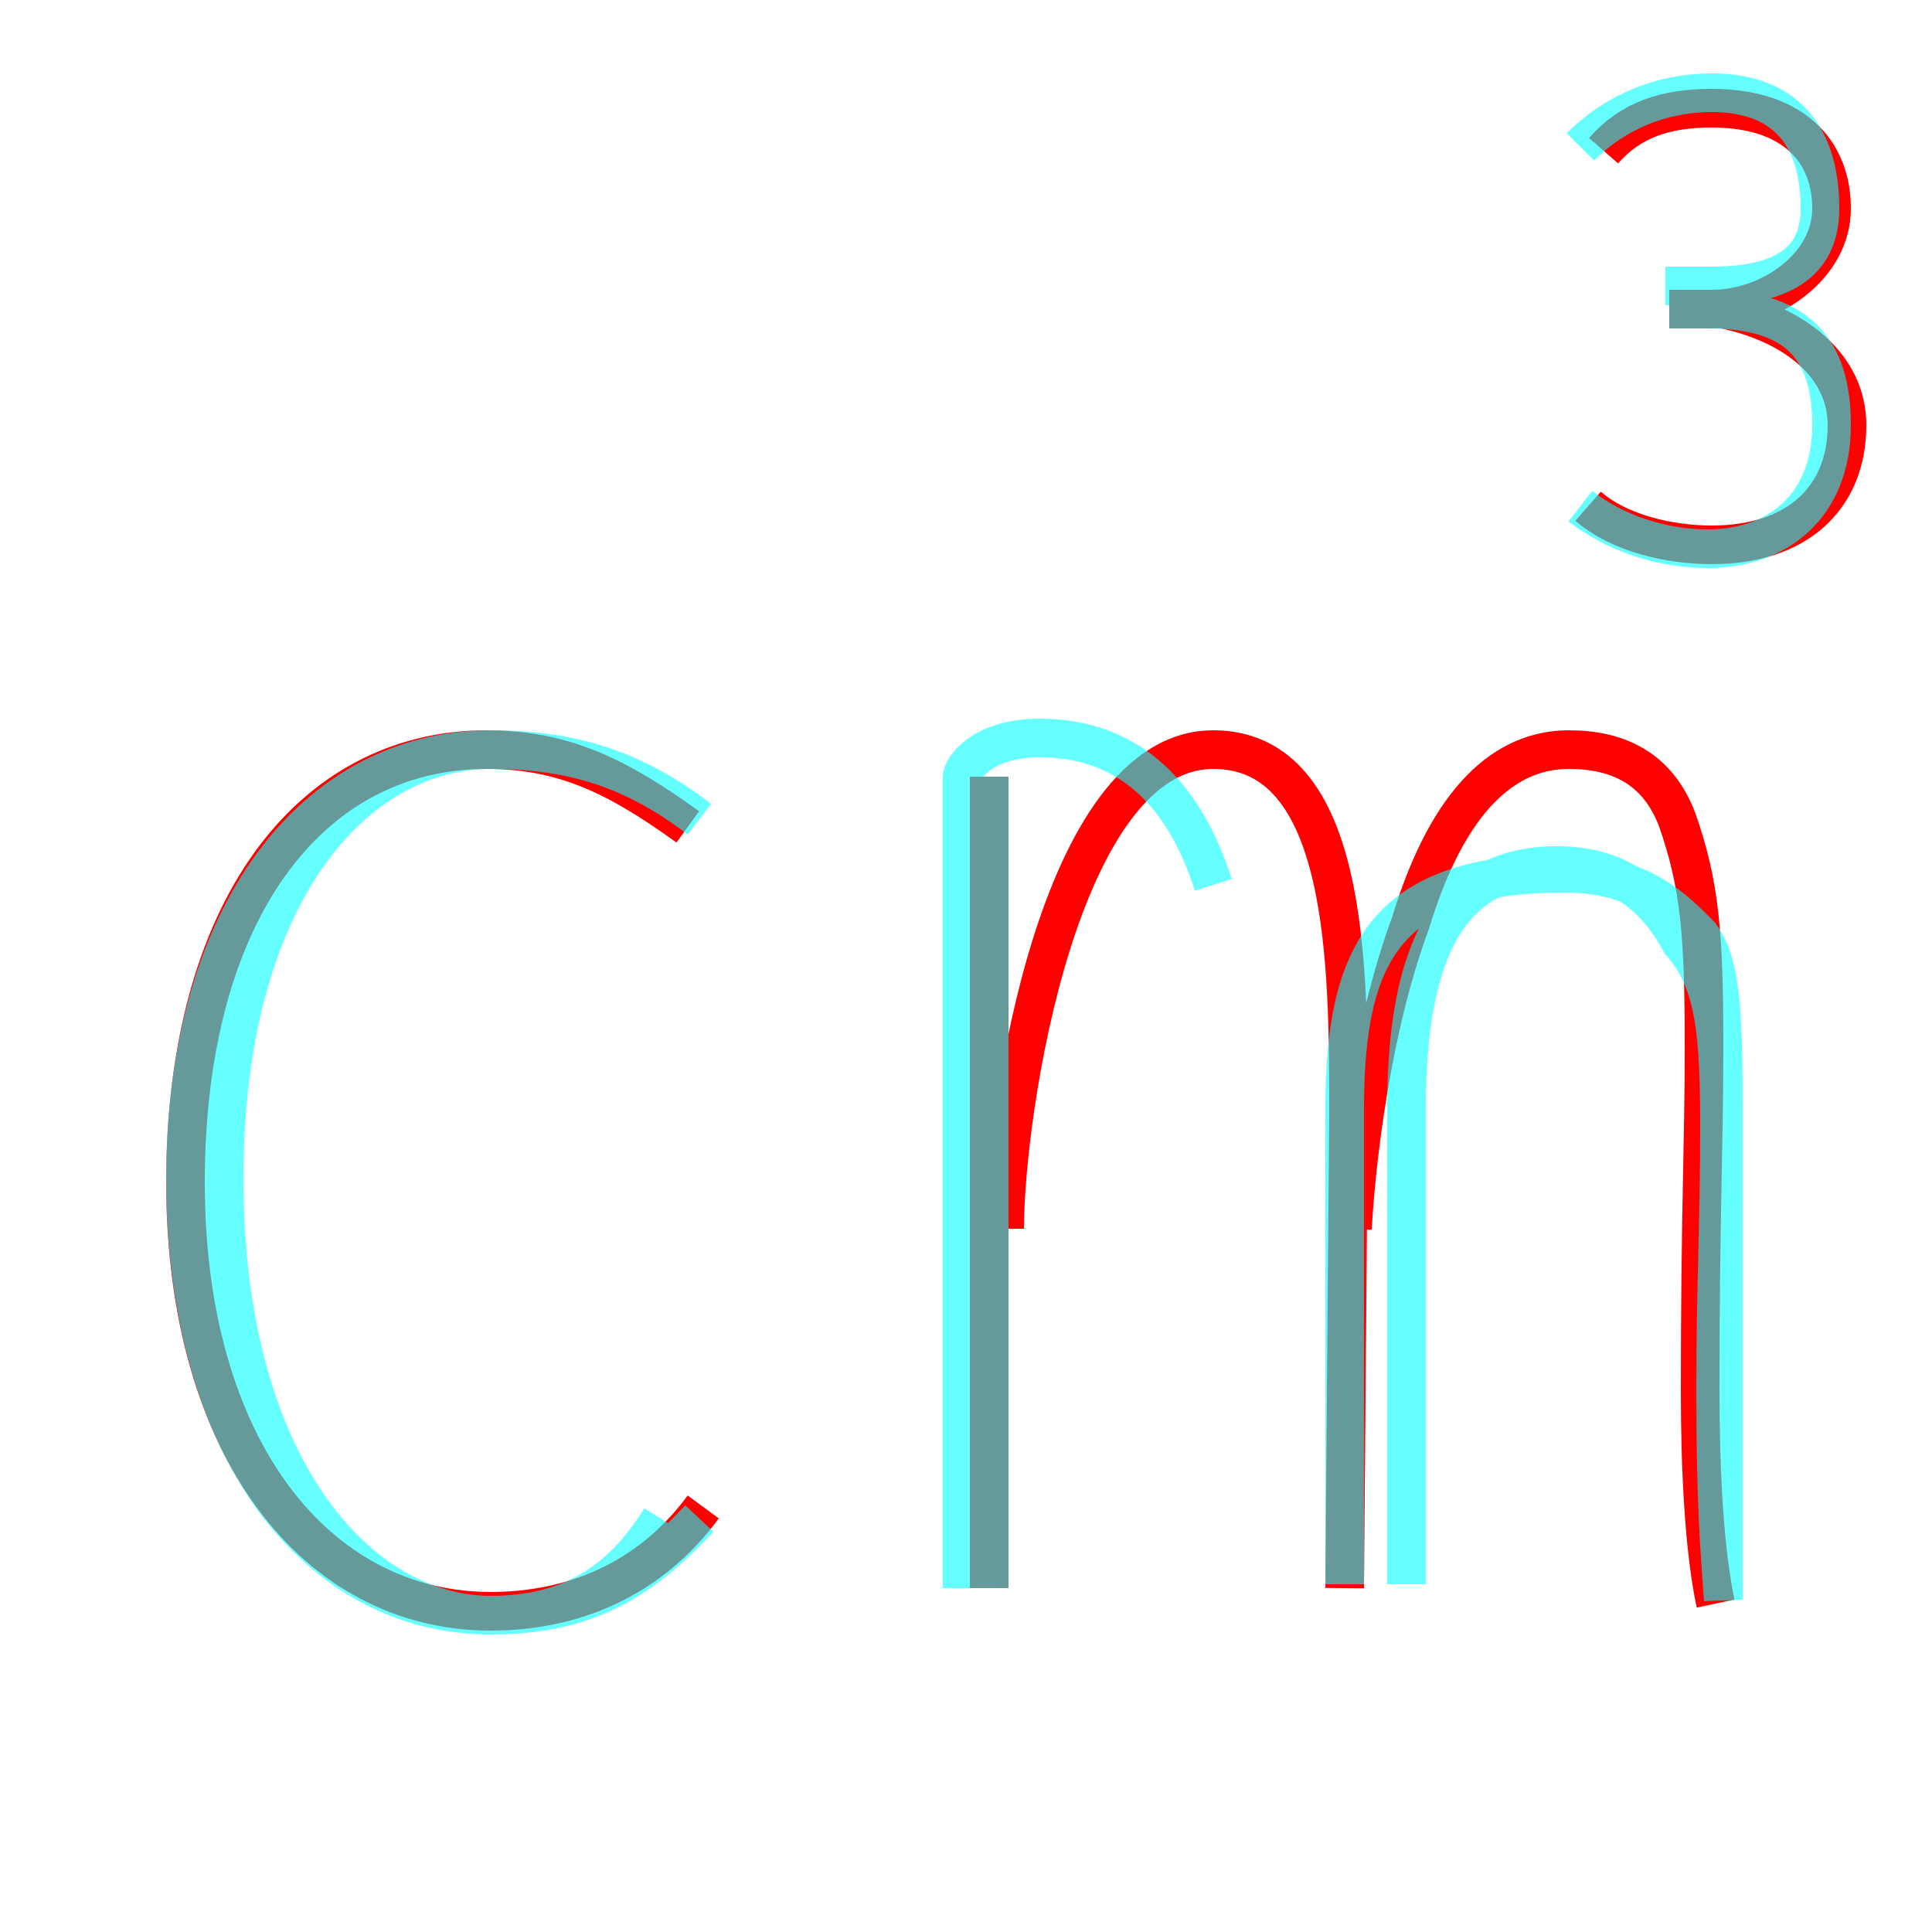 <?xml version='1.0' encoding='utf8'?>
<svg viewBox="0.0 -6.0 50.0 50.0" version="1.1" xmlns="http://www.w3.org/2000/svg">
<rect x="0.0" y="-6.0" width="50.0" height="50.0" fill="#333333" stroke="none"/>
<rect x="-1000" y="-1000" width="2000" height="2000" stroke="white" fill="white"/>
<g style="fill:none;stroke:rgba(255, 0, 0, 1);  stroke-width:1"><path d="M 25.6 -23.9 L 25.6 -2.9 M 26.0 -12.2 C 26.0 -15.2 27.4 -24.6 31.4 -24.6 C 34.9 -24.6 34.9 -19.0 34.9 -15.2 L 34.8 -2.9 M 44.4 -2.5 C 44.1 -3.9 44.0 -6.0 44.0 -8.0 C 44.0 -12.6 44.1 -14.3 44.1 -16.9 C 44.1 -19.8 44.0 -21.1 43.4 -22.8 C 42.9 -24.1 41.9 -24.6 40.6 -24.6 C 39.0 -24.6 37.5 -23.4 36.5 -20.1 C 35.5 -17.4 35.1 -14.0 35.0 -12.2 M 17.8 -22.6 C 16.0 -23.9 14.6 -24.6 12.6 -24.6 C 8.0 -24.6 4.8 -20.4 4.8 -13.4 C 4.8 -6.5 8.2 -2.3 12.7 -2.3 C 14.8 -2.3 16.8 -3.1 18.2 -5.0 M 41.5 -40.1 C 42.2 -40.9 43.1 -41.2 44.3 -41.2 C 46.4 -41.2 47.4 -40.1 47.4 -38.6 C 47.4 -37.1 45.8 -36.0 44.3 -36.0 L 43.2 -36.0 M 44.6 -36.0 C 46.5 -35.6 47.8 -34.5 47.8 -33.0 C 47.8 -31.1 46.5 -29.9 44.3 -29.9 C 43.2 -29.9 41.9 -30.2 41.1 -30.9" transform="translate(0.0 38.0)" />
</g>
<g style="fill:none;stroke:rgba(0, 255, 255, 0.6);  stroke-width:1">
<path d="M 12.7 -24.6 C 8.2 -24.6 4.8 -20.4 4.8 -13.5 C 4.8 -6.5 8.2 -2.2 12.7 -2.2 C 14.8 -2.2 16.1 -3.1 17.1 -4.7 M 18.1 -22.8 C 16.4 -24.1 14.8 -24.6 12.7 -24.6 C 9.2 -24.6 5.8 -20.9 5.8 -13.5 C 5.8 -6.0 9.3 -2.2 12.7 -2.2 C 15.2 -2.2 16.6 -3.1 18.1 -4.7 M 25.6 -23.9 L 25.6 -2.9 M 34.8 -3.0 L 34.8 -15.3 C 34.8 -19.4 35.9 -21.4 40.5 -21.4 C 42.5 -21.4 43.4 -20.4 44.0 -19.8 C 44.5 -19.1 44.6 -18.1 44.6 -15.3 L 44.6 -2.6 C 44.5 -3.9 44.4 -5.2 44.4 -8.0 C 44.4 -10.8 44.5 -12.2 44.5 -14.8 C 44.5 -17.2 44.4 -18.6 43.5 -19.6 C 42.8 -20.9 41.8 -21.6 40.3 -21.6 C 37.5 -21.6 36.4 -19.4 36.4 -15.3 L 36.4 -3.0 M 31.4 -21.1 C 30.6 -23.6 29.1 -24.9 26.9 -24.9 C 25.4 -24.9 24.9 -24.1 24.9 -23.9 L 24.9 -2.9 M 40.9 -30.9 C 41.8 -30.2 43.0 -29.8 44.2 -29.8 C 46.0 -29.8 47.4 -30.9 47.4 -33.0 C 47.4 -35.0 46.5 -36.0 44.2 -36.0 L 43.2 -36.0 M 40.9 -40.2 C 41.8 -41.1 43.0 -41.6 44.3 -41.6 C 46.0 -41.6 47.1 -40.7 47.1 -38.6 C 47.1 -37.5 46.5 -36.6 44.3 -36.6 L 43.1 -36.6" transform="translate(0.0 38.0)" />
</g>
</svg>